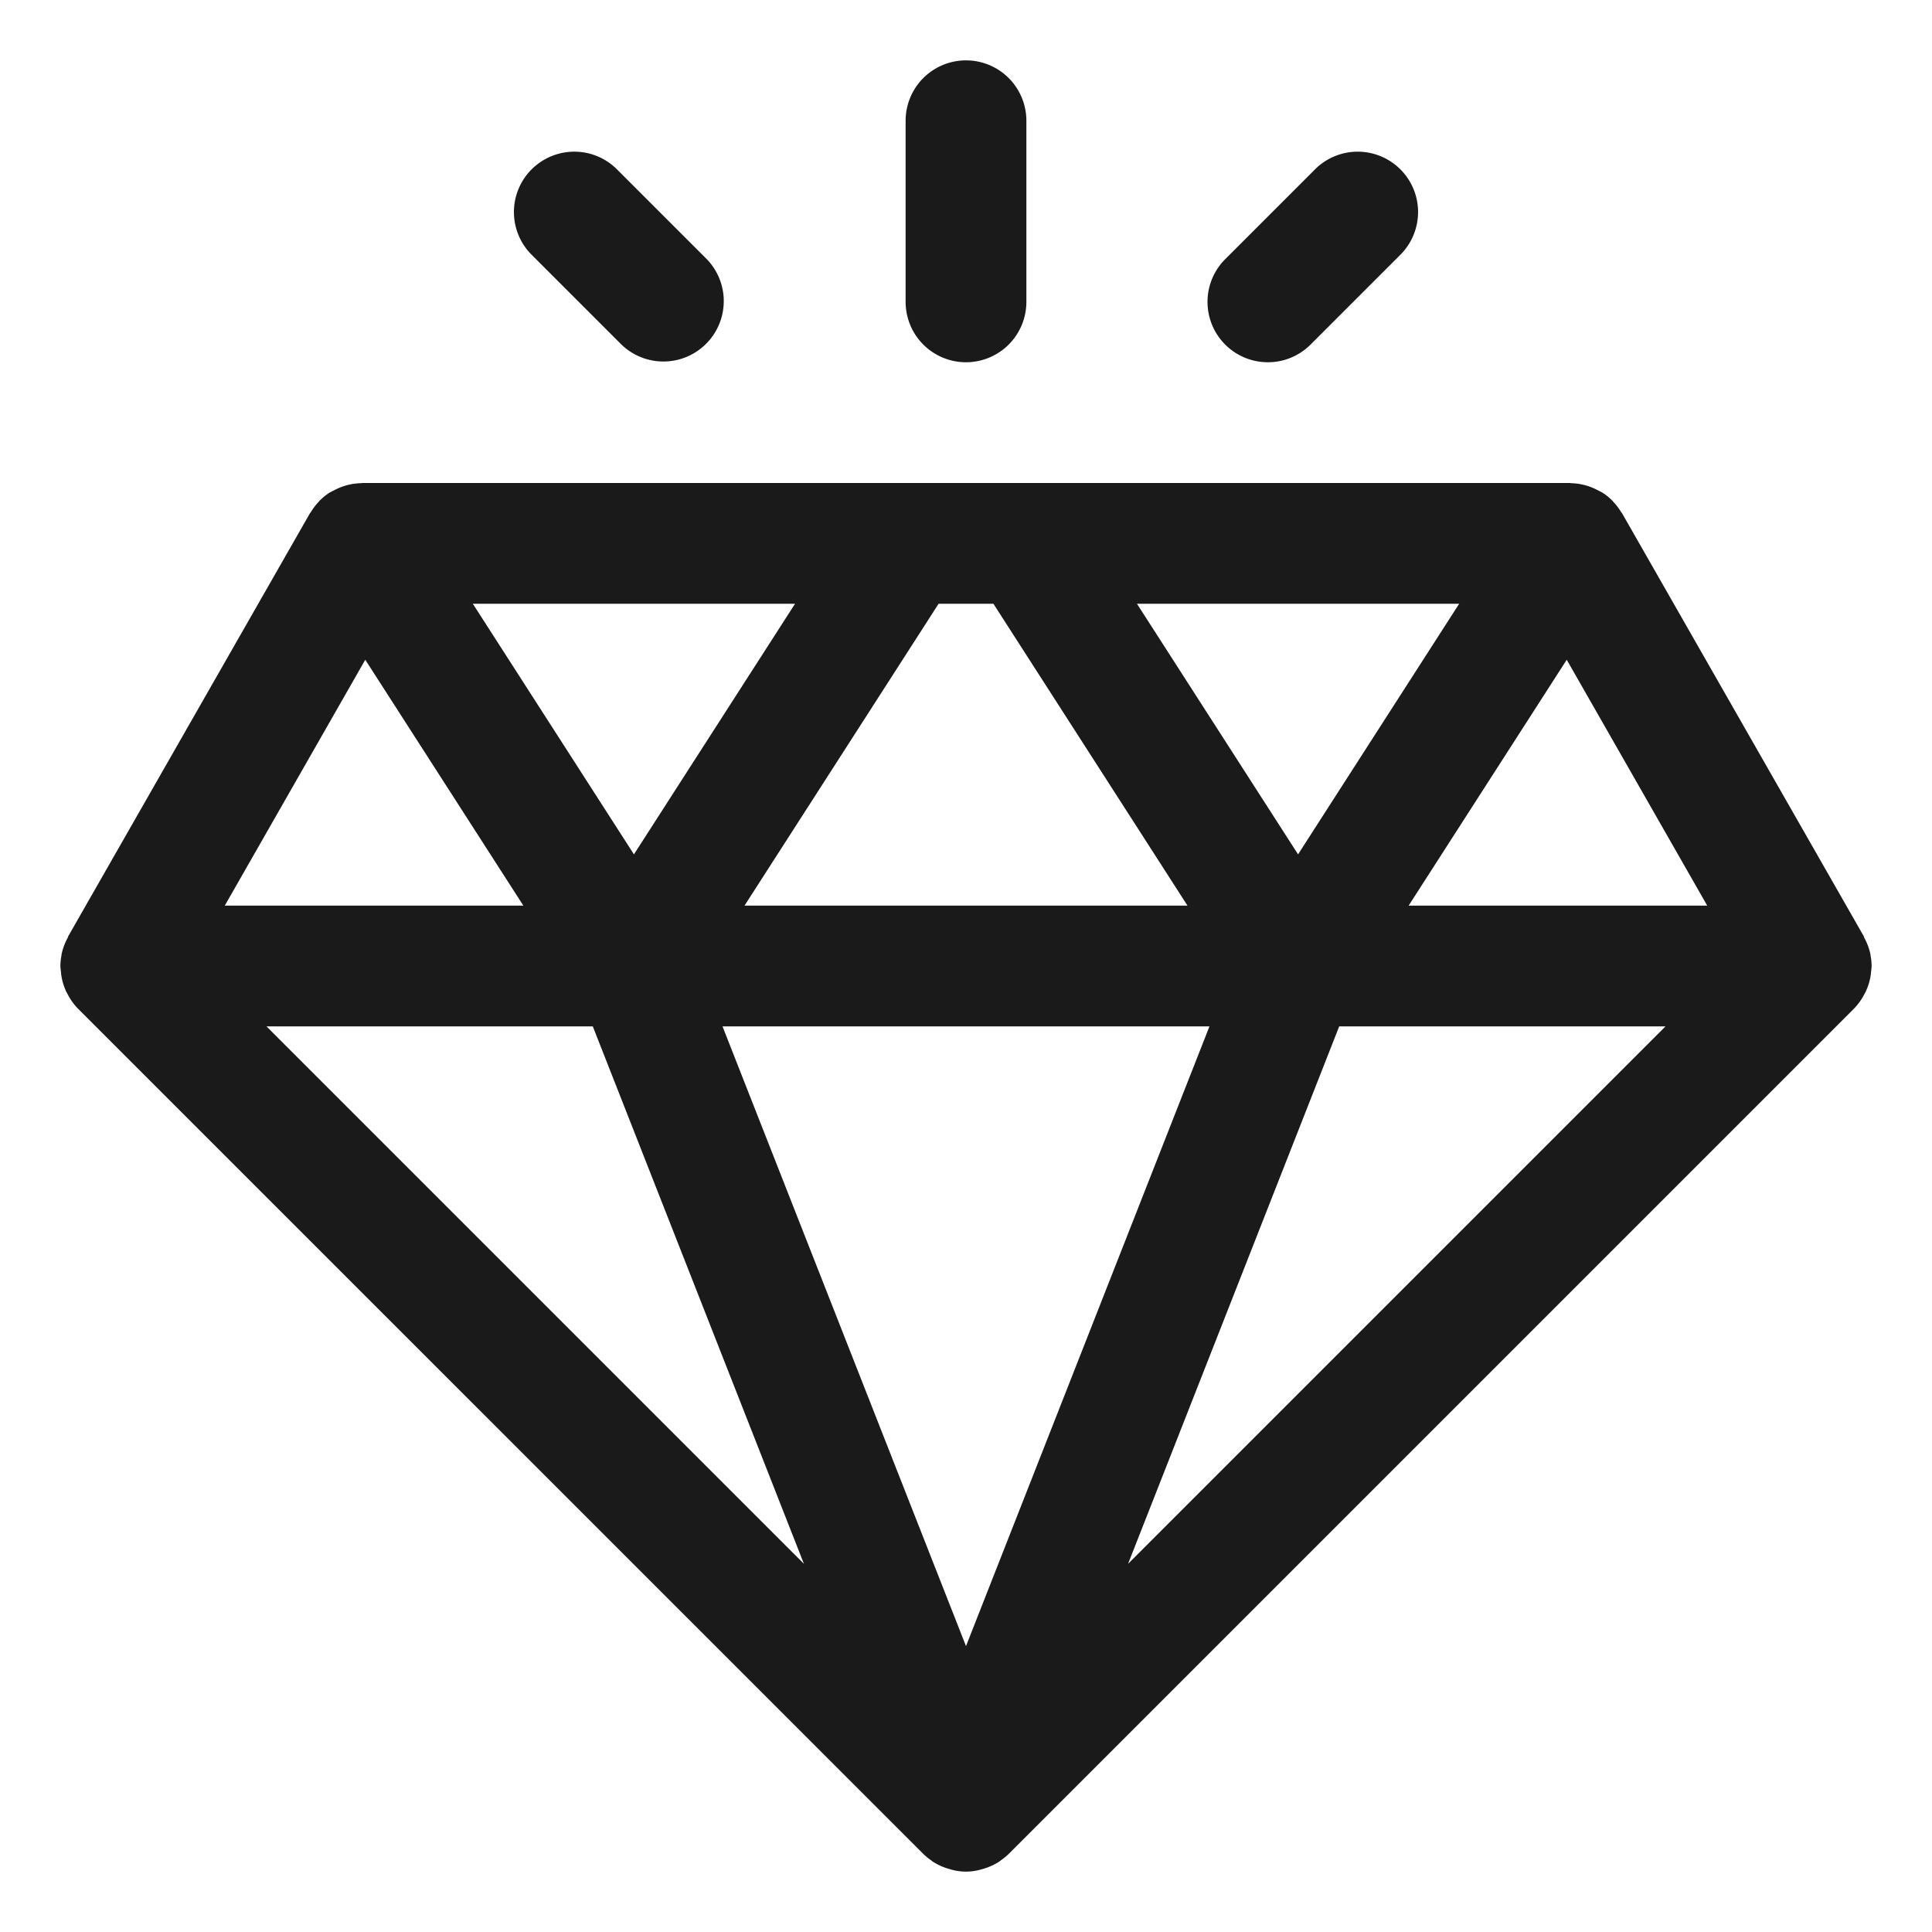 <svg height='100px' width='100px'  fill="#1A1A1A" xmlns="http://www.w3.org/2000/svg" viewBox="0 0 64 64" x="0px" y="0px"><title>Diamond</title><g><path d="M61.969,32.309c.006-.038.008-.074.011-.113A1.956,1.956,0,0,0,62,32a1.997,1.997,0,0,0-.035-.345c-.002-.013-.001-.026-.004-.039a1.972,1.972,0,0,0-.205-.553c-.009-.018-.01-.038-.02-.055l-8-14c-.01-.017-.025-.03-.035-.046a1.973,1.973,0,0,0-.258-.339c-.012-.013-.022-.029-.035-.041a2.003,2.003,0,0,0-.327-.264c-.015-.01-.032-.015-.047-.024-.037-.022-.077-.039-.115-.059a1.978,1.978,0,0,0-.329-.138c-.043-.013-.085-.025-.13-.036a1.976,1.976,0,0,0-.407-.054C52.035,16.007,52.018,16,52,16H12c-.018,0-.035.007-.053.007a1.98,1.98,0,0,0-.407.054c-.044.01-.086.023-.13.036a1.98,1.98,0,0,0-.329.138c-.038.02-.078.036-.115.059-.015.009-.032.014-.047.024a2.003,2.003,0,0,0-.327.264c-.013.013-.022.028-.035.041a1.973,1.973,0,0,0-.258.339c-.01.017-.025.029-.035.046l-8,14c-.01.018-.011.037-.02.055a1.972,1.972,0,0,0-.205.553c-.003.013-.002.026-.004.039A1.997,1.997,0,0,0,2,32a1.956,1.956,0,0,0,.02.197c.004.038.005.075.011.113a1.974,1.974,0,0,0,.162.536c.013.028.03.054.044.082a2.002,2.002,0,0,0,.349.488L30.586,61.414a1.996,1.996,0,0,0,.254.208c.016.011.028.026.044.036a1.971,1.971,0,0,0,.47.227c.038.013.076.023.115.034a1.784,1.784,0,0,0,1.061,0c.039-.011.077-.021.115-.034a1.968,1.968,0,0,0,.47-.227c.016-.011.029-.025.045-.036a1.99,1.99,0,0,0,.254-.208L61.413,33.415a2.002,2.002,0,0,0,.349-.488c.015-.028.031-.053.044-.082A1.974,1.974,0,0,0,61.969,32.309ZM12.1,21.855,17.337,30H7.446ZM32.908,20l6.429,10H24.663l6.429-10Zm4.755,0H48.337L43,28.302Zm2.402,14L32,54.53,23.934,34ZM21,28.302,15.663,20H26.337ZM19.637,34l6.994,17.803L8.828,34Zm24.726,0H55.172L37.369,51.803Zm2.3-4L51.9,21.855,56.554,30Z"></path><path d="M32,12a2,2,0,0,0,2-2V4a2,2,0,0,0-4,0v6A2,2,0,0,0,32,12Z"></path><path d="M20.586,11.414a2,2,0,0,0,2.828-2.828l-3-3a2,2,0,0,0-2.828,2.828Z"></path><path d="M42,12a1.994,1.994,0,0,0,1.414-.586l3-3a2,2,0,0,0-2.828-2.828l-3,3A2,2,0,0,0,42,12Z"></path></g></svg>